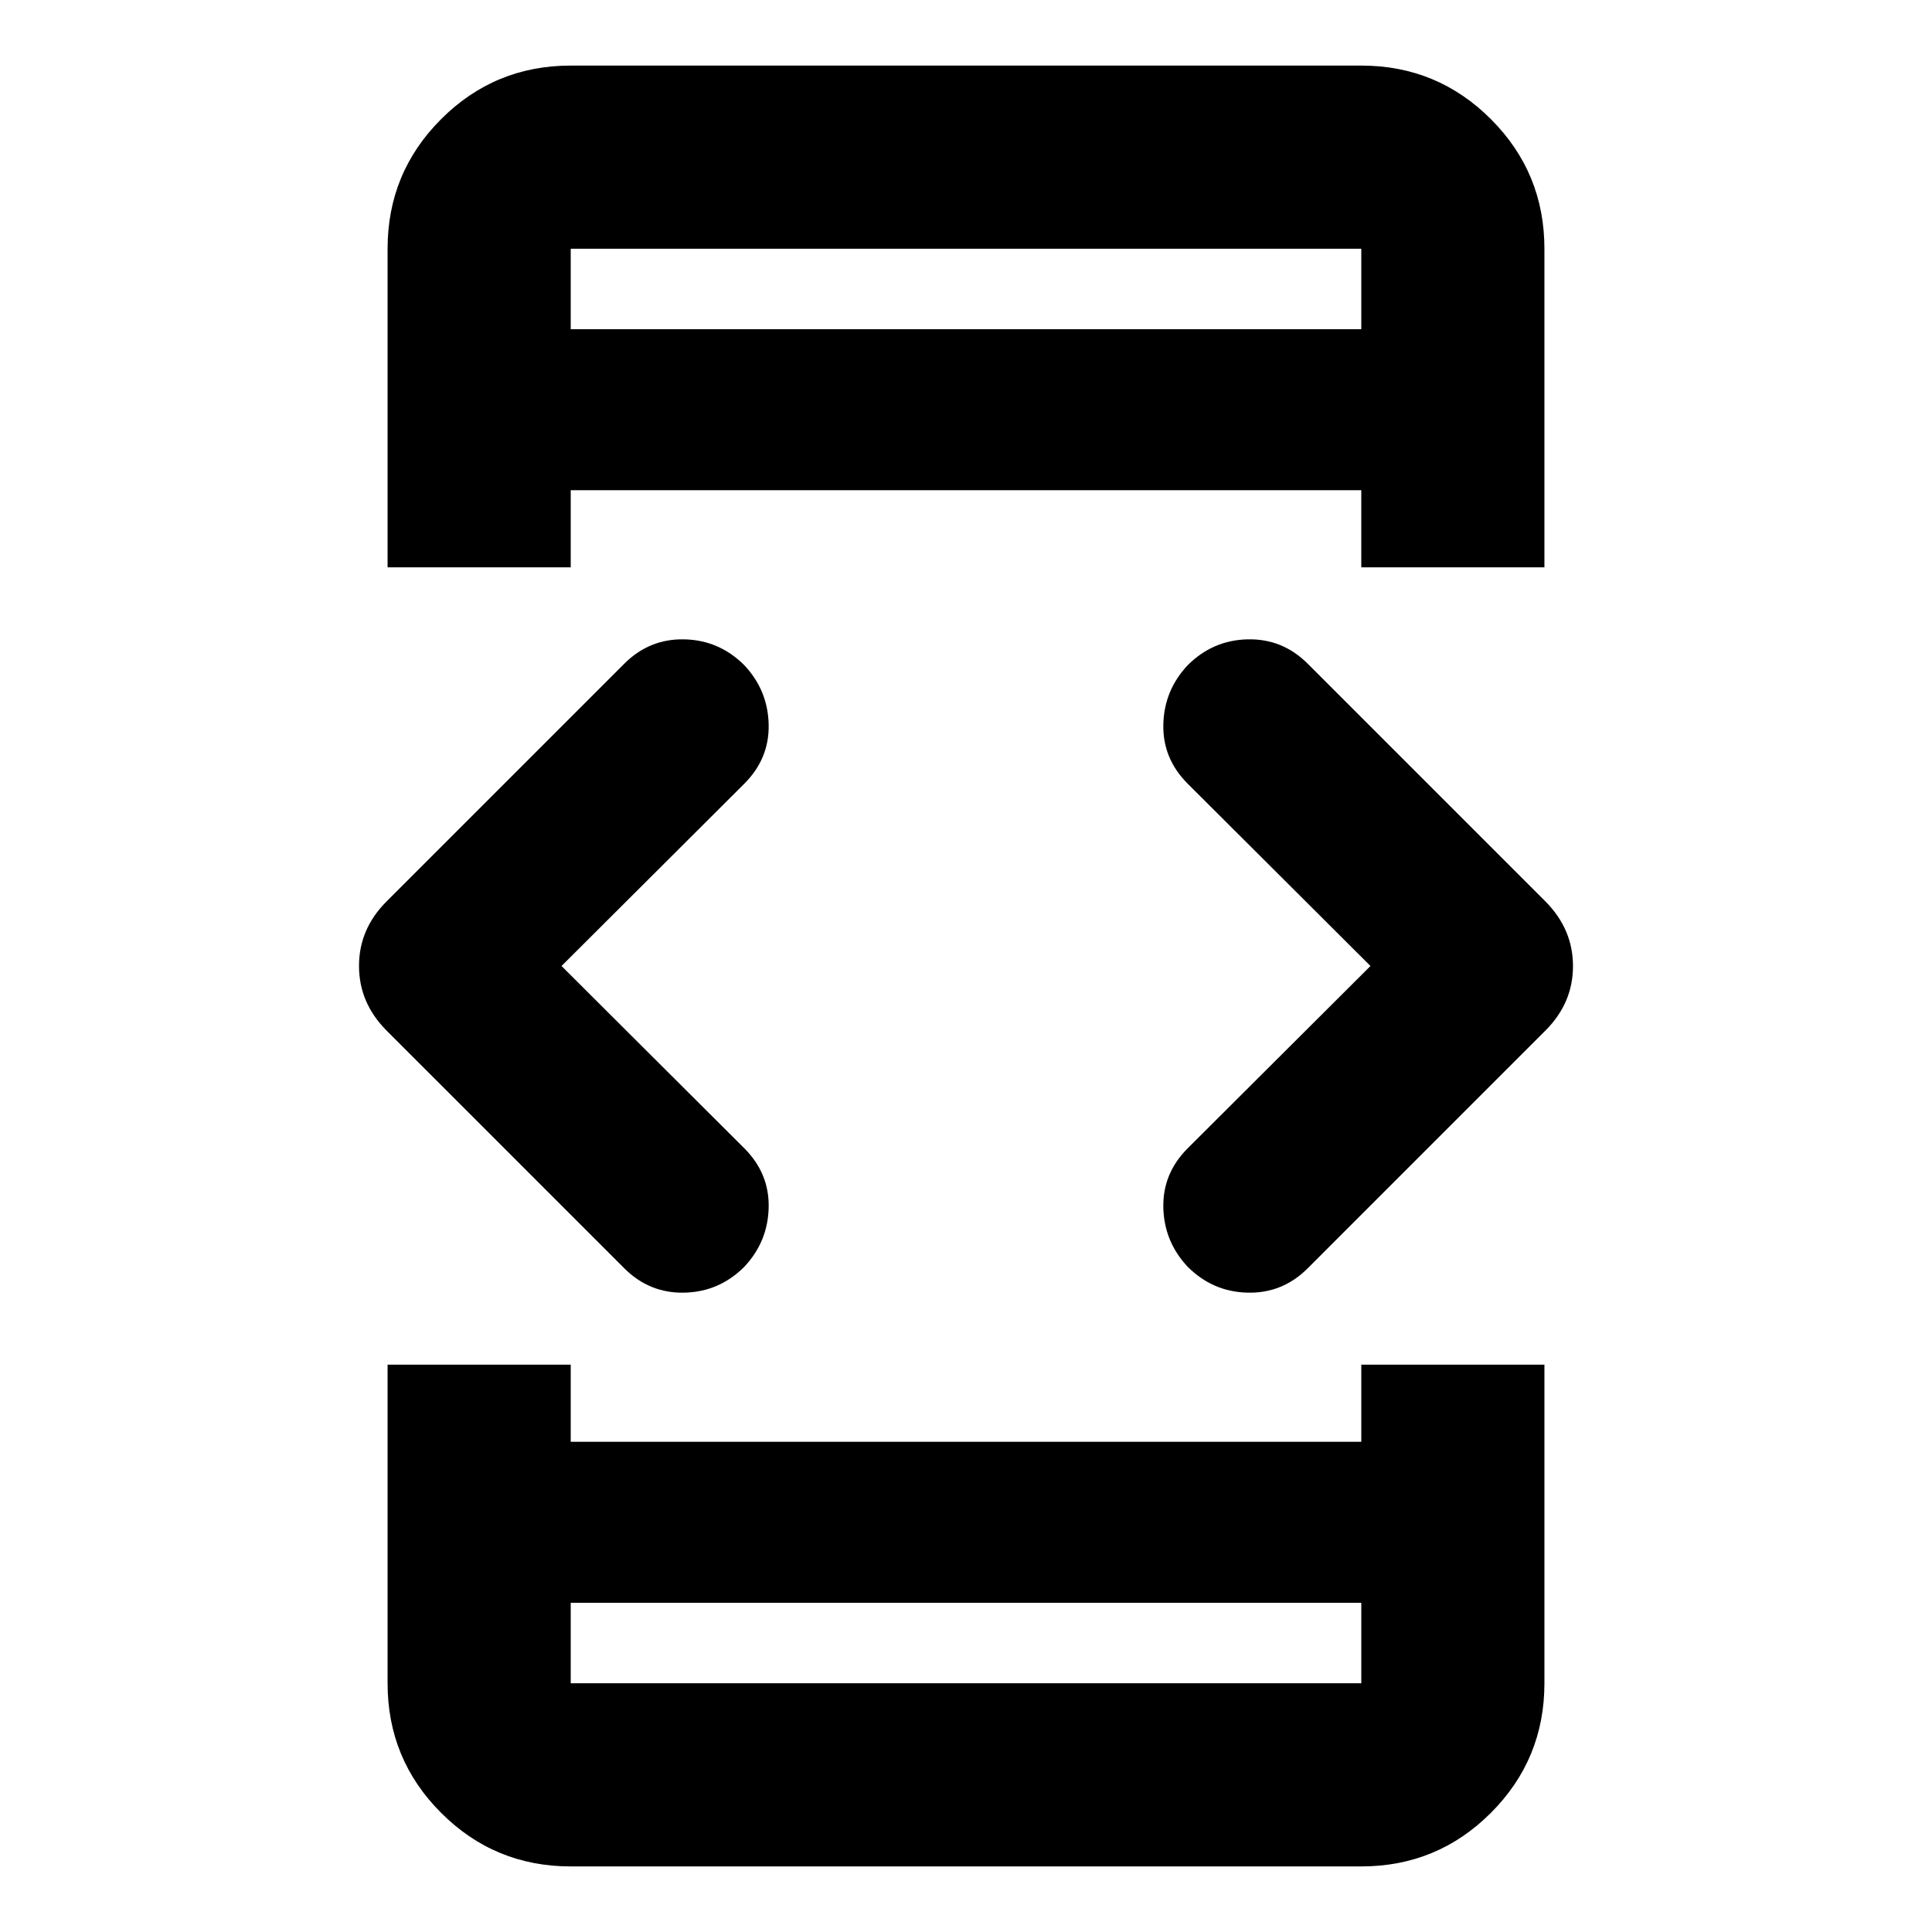 <svg aria-hidden="true" viewBox="0 -960 960 960" fill="currentColor">
  <path d="m279.022-480 90.826 90.587q12.478 12.478 12.098 29.435-.381 16.956-12.098 29.434-12.478 12.479-29.815 12.859-17.337.381-29.816-12.098L192.065-447.935q-13.674-13.761-13.674-32.108 0-18.348 13.674-32.022l118.152-118.152q12.479-12.479 29.816-12.098 17.337.38 29.815 12.859 11.717 12.478 12.098 29.434.38 16.957-12.098 29.435L279.022-480Zm-86.435 198.087h91v38.326h392.826v-38.326h91v158.326q0 37.783-26.609 64.391-26.608 26.61-64.391 26.61H283.587q-37.783 0-64.391-26.61-26.609-26.608-26.609-64.391v-158.326Zm91-396.174h-91v-158.326q0-37.783 26.609-64.391 26.608-26.609 64.391-26.609h392.826q37.783 0 64.391 26.609 26.609 26.608 26.609 64.391v158.326h-91v-38.326H283.587v38.326Zm0 514.5v40h392.826v-40H283.587Zm0-632.826h392.826v-40H283.587v40ZM680.978-480l-90.826-90.587q-12.478-12.478-12.098-29.435.381-16.956 12.098-29.434 12.478-12.479 29.815-12.859 17.337-.381 29.816 12.098l118.152 118.152q13.674 13.761 13.674 32.108 0 18.348-13.674 32.022L649.783-329.783q-12.479 12.479-29.816 12.098-17.337-.38-29.815-12.859-11.717-12.478-12.098-29.434-.38-16.957 12.098-29.435L680.978-480ZM283.587-796.413v-40 40Zm0 632.826v40-40Z"/>
</svg>
